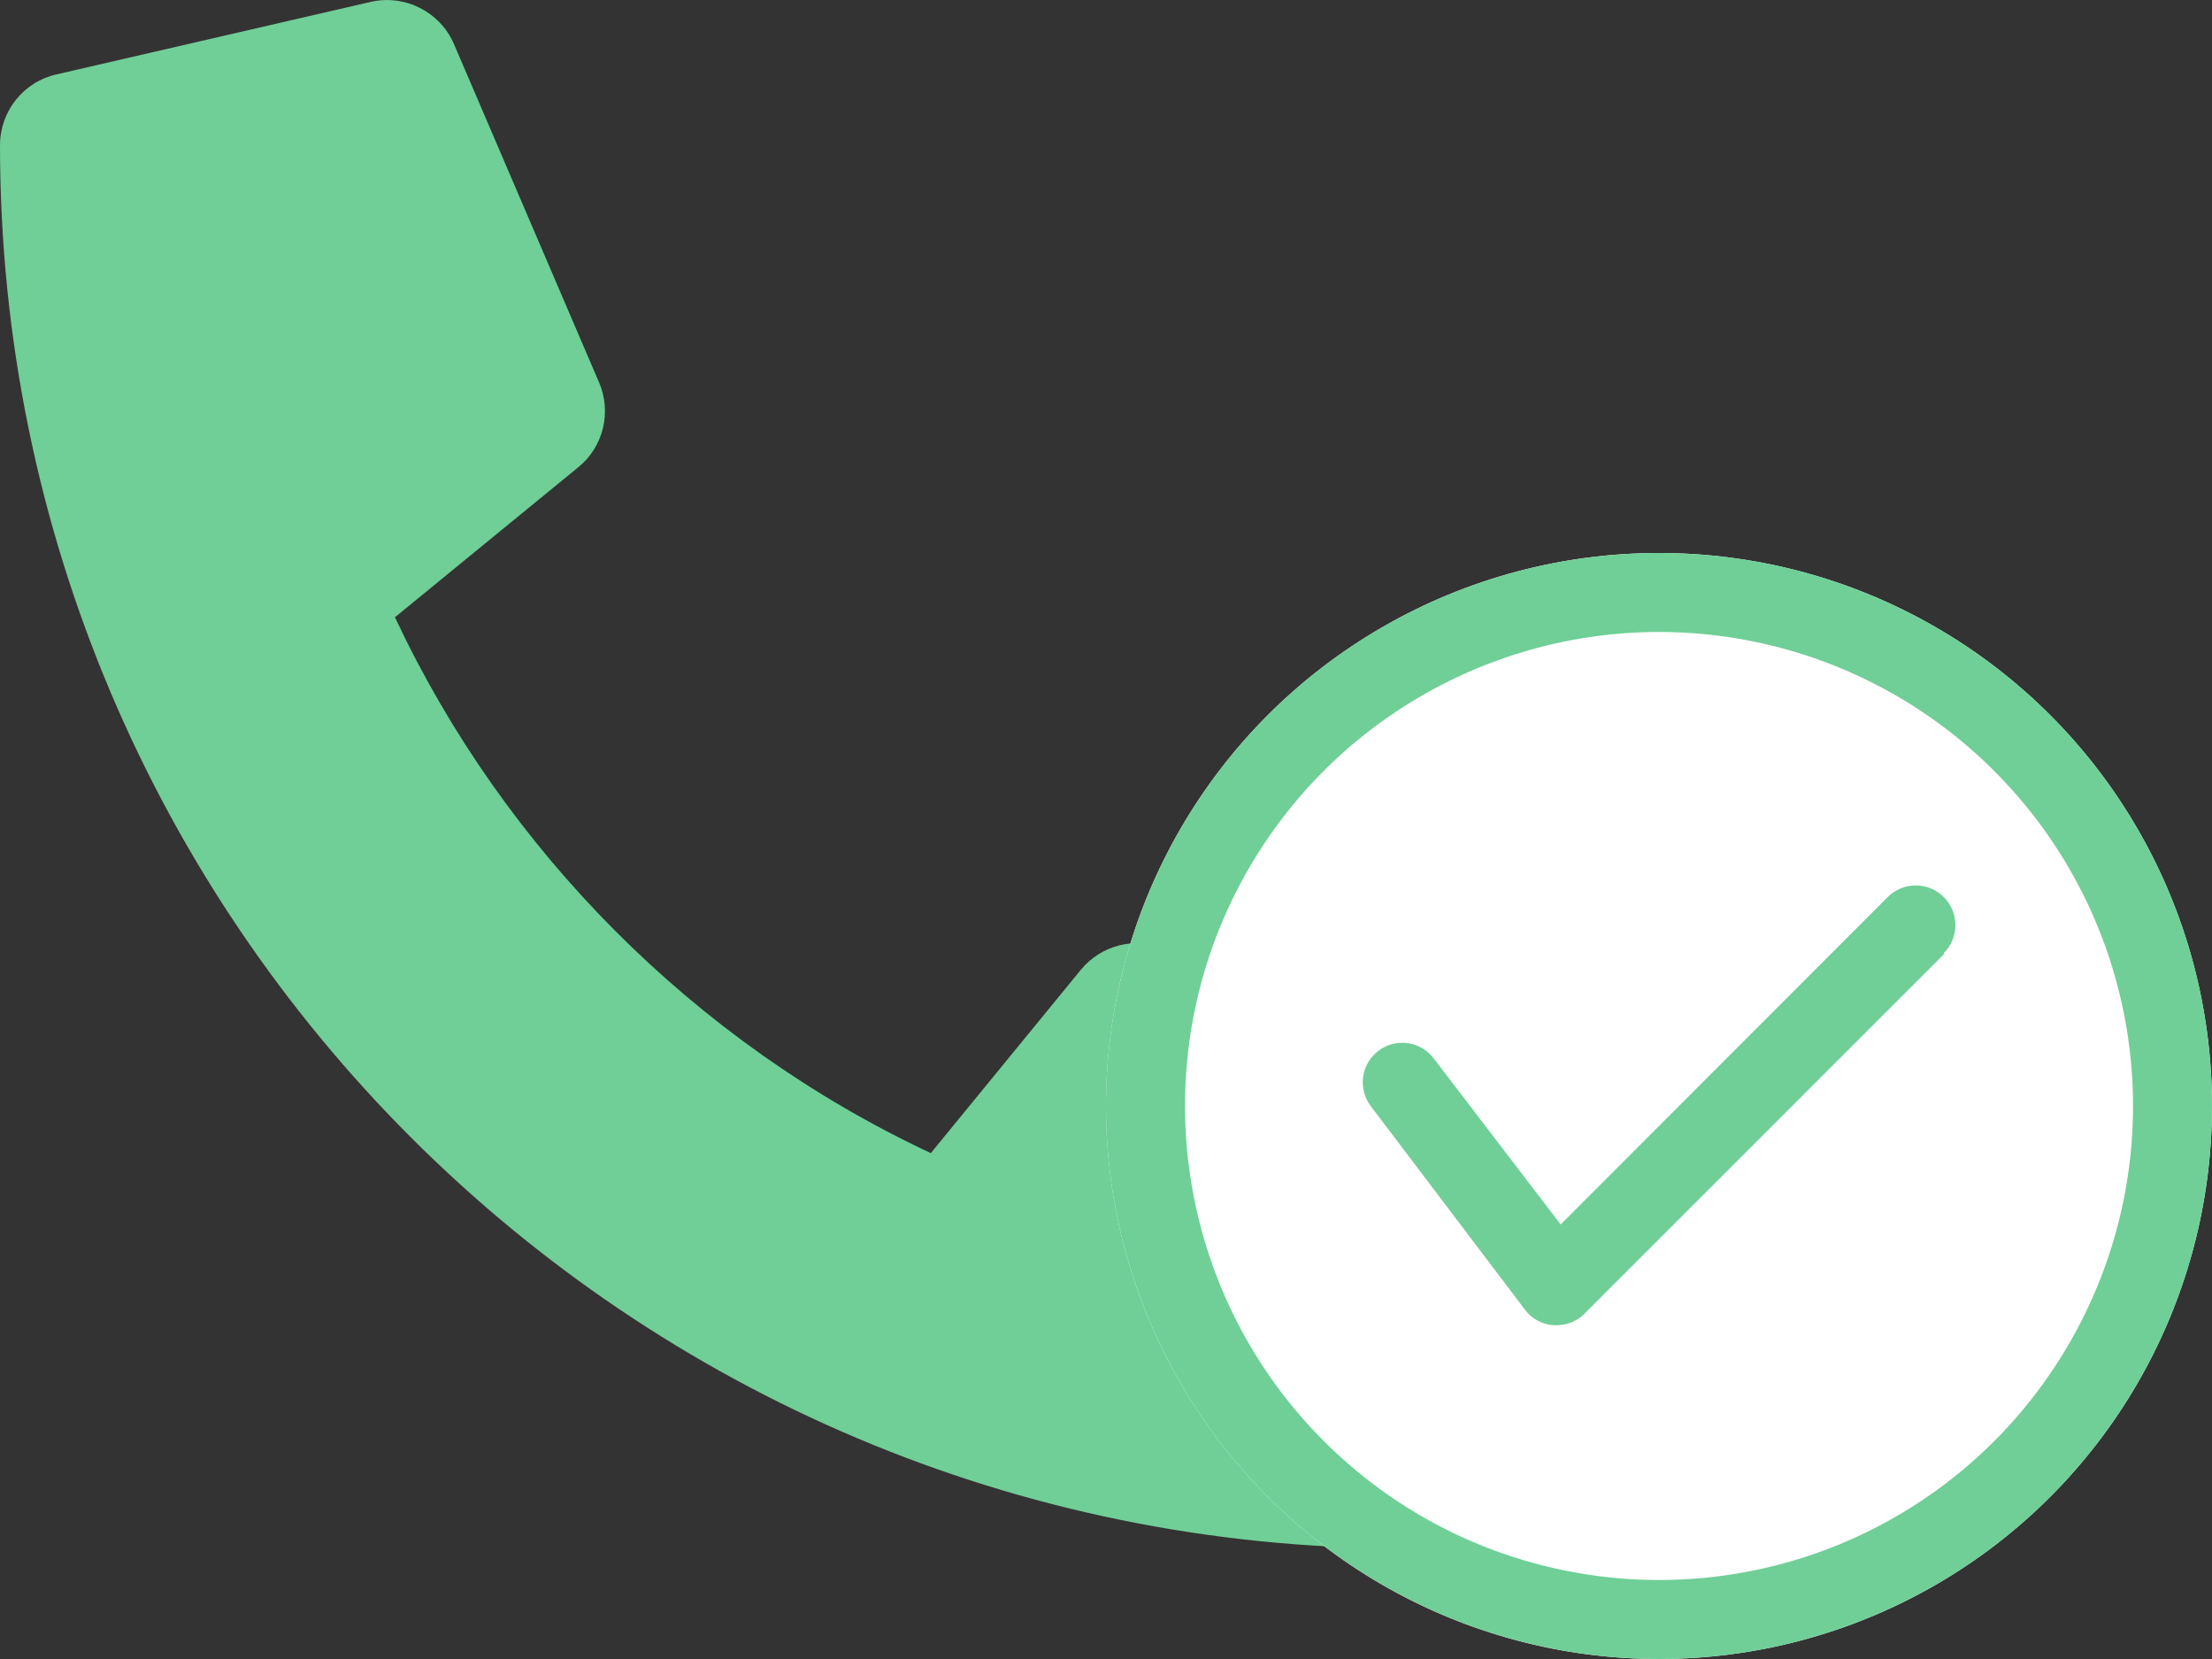 <svg width="20" height="15" viewBox="0 0 20 15" fill="none" xmlns="http://www.w3.org/2000/svg">
<rect x="0" y="0" width="20" height="15" fill="#333333" stroke="none"/>
<path d="M0.509 0.673L3.352 0.017C3.661 -0.054 3.978 0.107 4.104 0.397L5.417 3.459C5.532 3.727 5.455 4.042 5.228 4.225L3.571 5.581C4.555 7.678 6.275 9.423 8.416 10.426L9.772 8.769C9.958 8.542 10.27 8.466 10.538 8.581L13.601 9.893C13.893 10.022 14.054 10.339 13.983 10.648L13.327 13.491C13.259 13.787 12.996 14 12.687 14C5.685 14 0 8.326 0 1.313C0 1.007 0.211 0.741 0.509 0.673Z" fill="#6FCF97"/>
<circle cx="15" cy="10" r="5" fill="white"/>
<path d="M17.575 8.629L14.325 11.879C14.292 11.912 14.252 11.938 14.209 11.956C14.165 11.973 14.118 11.982 14.071 11.982H14.046C13.995 11.979 13.945 11.964 13.9 11.939C13.855 11.915 13.816 11.88 13.786 11.839L12.393 10C12.336 9.924 12.312 9.829 12.325 9.735C12.338 9.641 12.389 9.557 12.464 9.5C12.54 9.443 12.635 9.419 12.729 9.432C12.823 9.446 12.908 9.496 12.964 9.571L14.111 11.071L17.068 8.111C17.135 8.043 17.226 8.006 17.321 8.006C17.416 8.006 17.508 8.043 17.575 8.111C17.642 8.178 17.68 8.269 17.68 8.364C17.68 8.459 17.642 8.551 17.575 8.618V8.629ZM20 10C20 9.011 19.707 8.044 19.157 7.222C18.608 6.4 17.827 5.759 16.913 5.381C16 5.002 14.995 4.903 14.024 5.096C13.055 5.289 12.164 5.765 11.464 6.464C10.765 7.164 10.289 8.055 10.096 9.025C9.903 9.994 10.002 11 10.381 11.913C10.759 12.827 11.4 13.608 12.222 14.157C13.044 14.707 14.011 15 15 15C16.326 15 17.598 14.473 18.535 13.536C19.473 12.598 20 11.326 20 10ZM19.286 10C19.286 10.848 19.034 11.676 18.563 12.381C18.093 13.086 17.423 13.635 16.64 13.96C15.857 14.284 14.995 14.369 14.164 14.203C13.333 14.038 12.569 13.63 11.97 13.03C11.37 12.431 10.962 11.667 10.797 10.836C10.631 10.005 10.716 9.143 11.04 8.36C11.365 7.577 11.914 6.907 12.619 6.437C13.324 5.966 14.152 5.714 15 5.714C16.137 5.714 17.227 6.166 18.03 6.97C18.834 7.773 19.286 8.863 19.286 10Z" fill="#6FCF97"/>
</svg>
